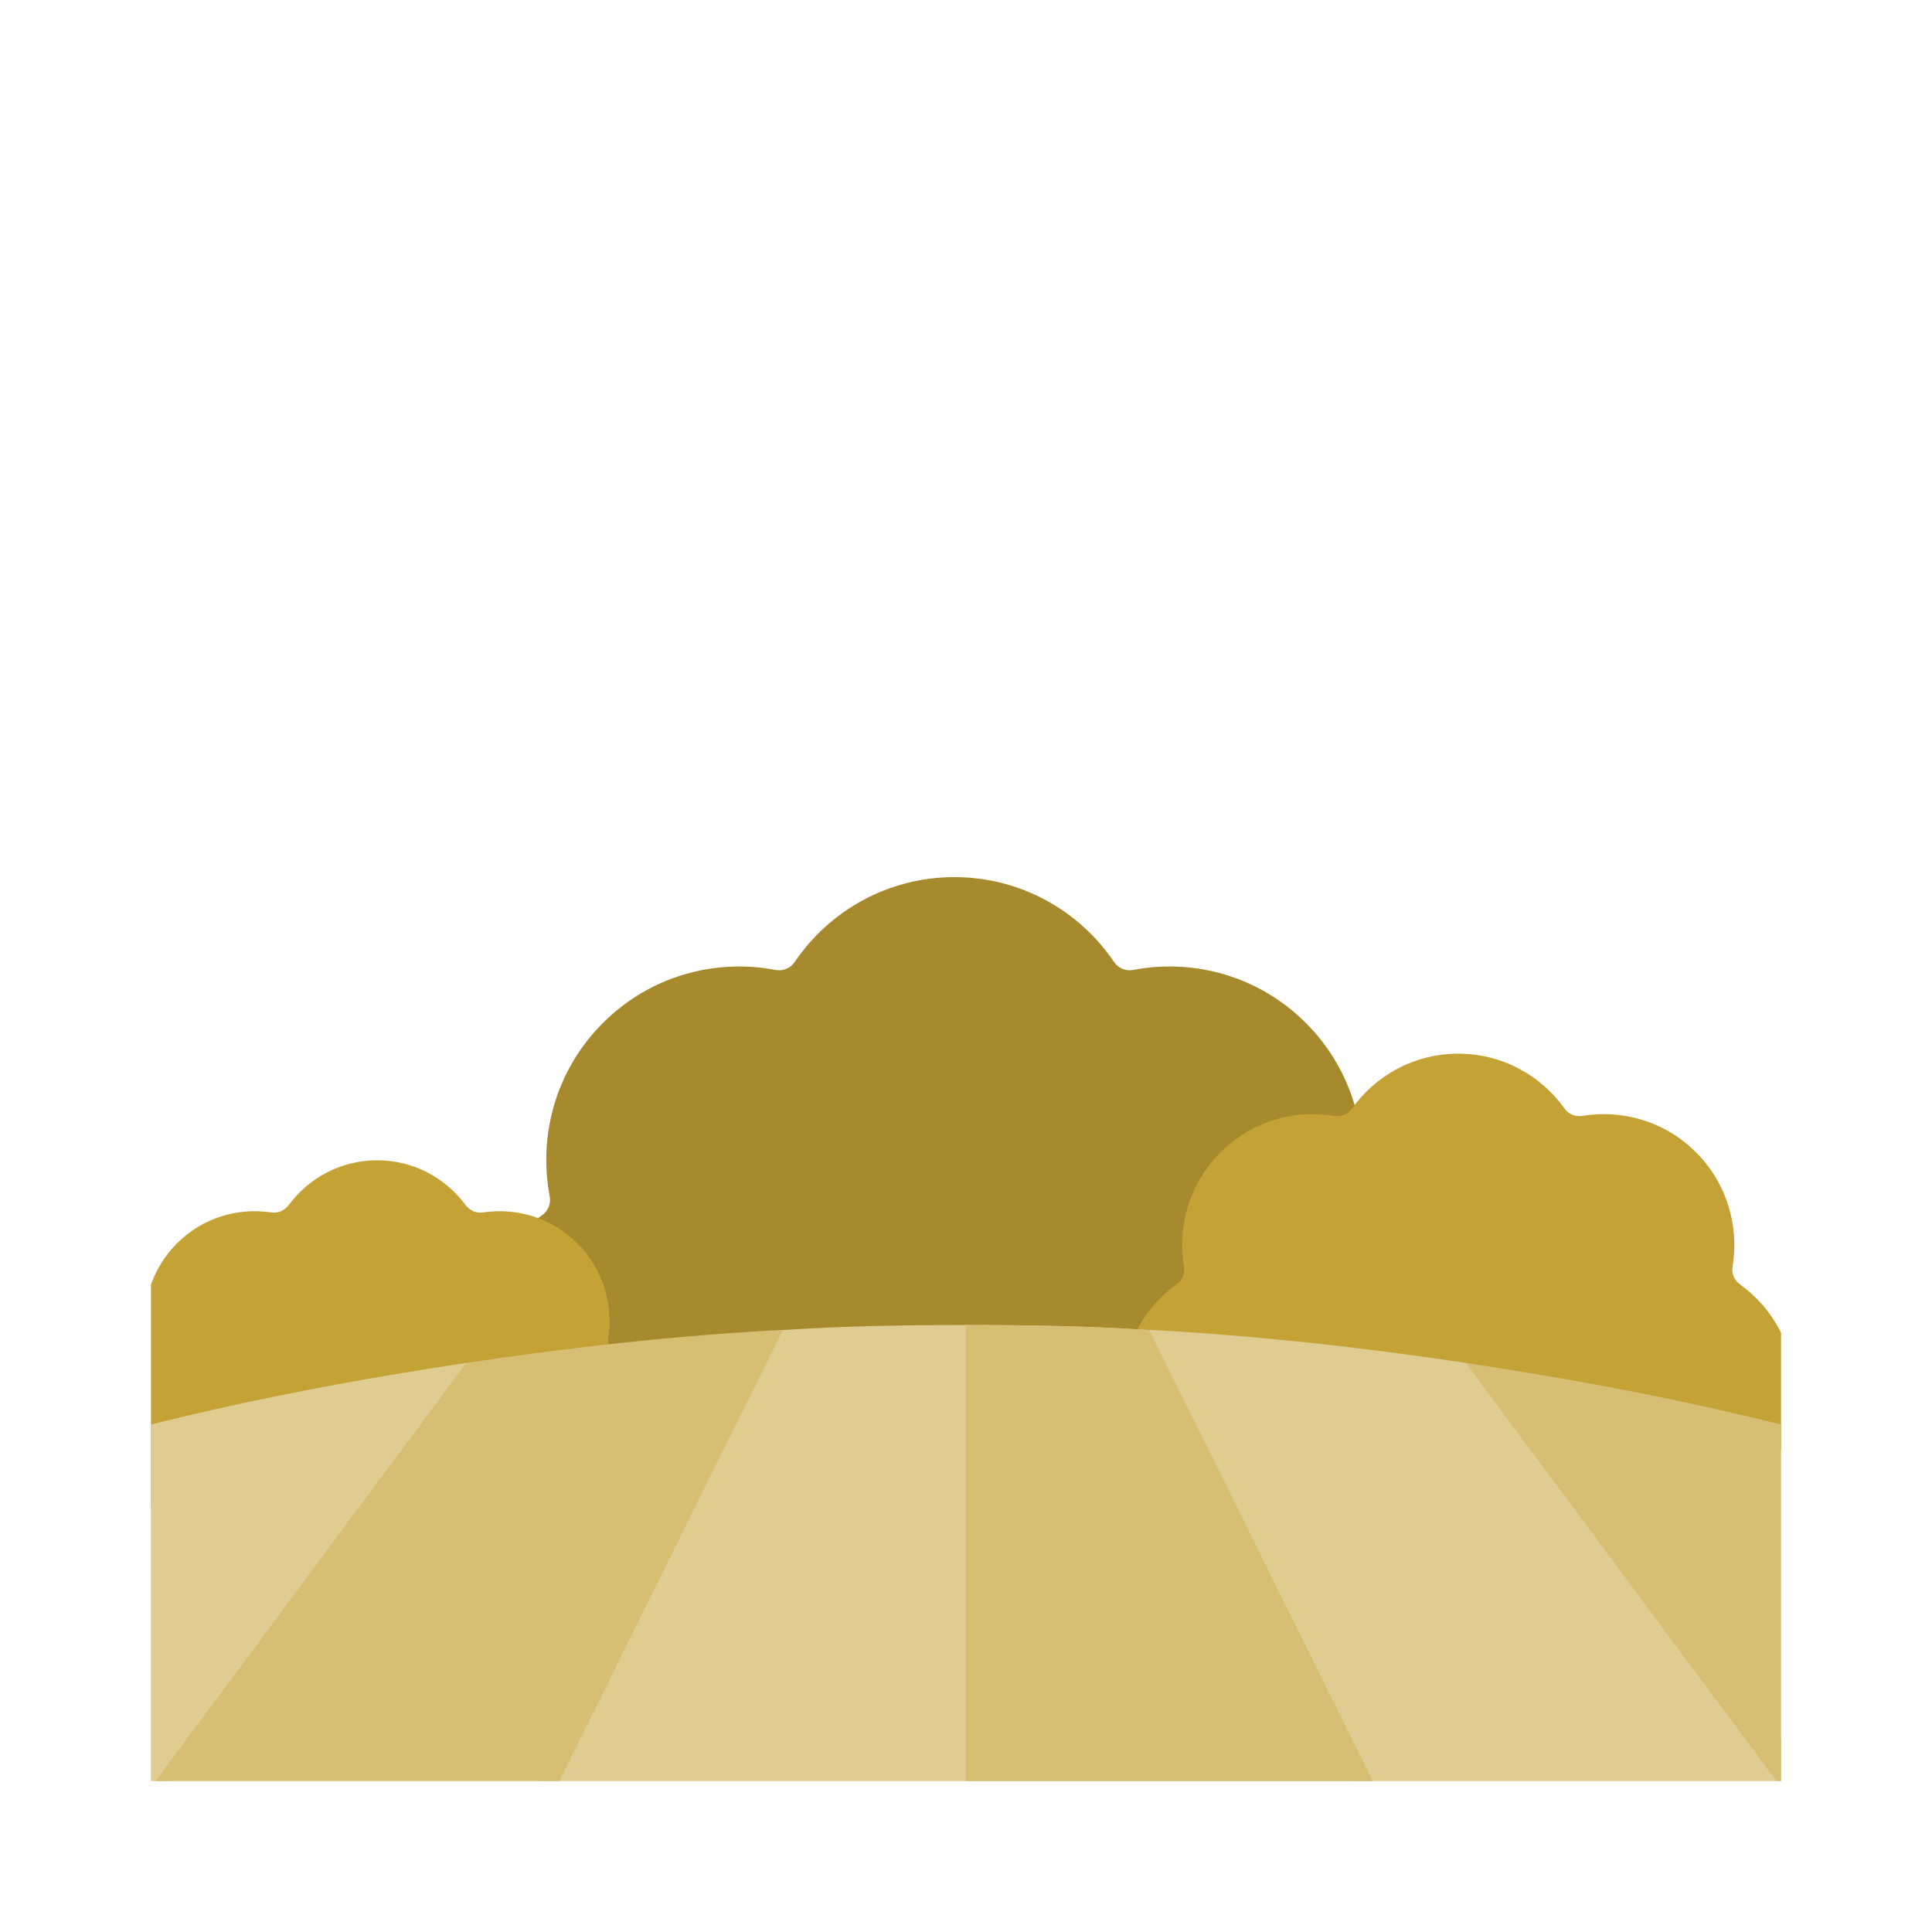 <svg width="512" height="512" viewBox="0 0 512 512" fill="none" xmlns="http://www.w3.org/2000/svg">
<g clip-path="url(#clip0_129_127)">
<path d="M368.723 399.518C370.178 399.518 371.554 398.868 372.498 397.758C380.108 388.812 384.704 377.213 384.704 364.534C384.704 346.888 375.803 331.334 362.261 322.112C360.608 320.986 359.788 319.005 360.164 317.036C363.233 300.918 358.555 283.611 346.105 271.134C333.657 258.656 316.39 253.966 300.309 257.043C298.345 257.419 296.368 256.598 295.245 254.94C286.045 241.367 270.527 232.445 252.921 232.445C235.316 232.445 219.797 241.367 210.598 254.94C209.474 256.598 207.497 257.419 205.533 257.043C189.452 253.966 172.185 258.655 159.737 271.134C147.288 283.611 142.609 300.918 145.679 317.036C146.054 319.005 145.235 320.986 143.581 322.112C130.039 331.334 121.138 346.888 121.138 364.534C121.138 377.213 125.734 388.812 133.344 397.758C134.288 398.868 135.664 399.518 137.119 399.518H368.723Z" fill="#A78A2D"/>
<path d="M166.973 399.518C168.756 399.518 170.399 398.55 171.274 396.992C173.646 392.772 175.005 387.906 175.005 382.717C175.005 373.097 170.359 364.568 163.197 359.25C161.745 358.171 160.938 356.39 161.211 354.6C162.564 345.729 159.838 336.355 153.022 329.523C146.207 322.69 136.854 319.958 128.003 321.314C126.217 321.588 124.44 320.779 123.364 319.323C118.058 312.144 109.549 307.488 99.951 307.488C90.353 307.488 81.843 312.144 76.538 319.323C75.462 320.779 73.685 321.588 71.899 321.314C63.048 319.958 53.696 322.69 46.88 329.523C40.064 336.354 37.337 345.729 38.691 354.6C38.964 356.39 38.157 358.171 36.705 359.25C29.543 364.568 24.897 373.097 24.897 382.717C24.897 387.906 26.256 392.772 28.628 396.992C29.503 398.55 31.146 399.518 32.929 399.518H166.973Z" fill="#C5A235"/>
<path d="M315.788 398.558C329.653 398.822 443.253 398.822 457.119 398.558C457.999 398.542 458.86 398.303 459.602 397.828C469.221 391.668 475.603 380.879 475.603 368.59C475.603 356.941 469.868 346.639 461.077 340.351C459.599 339.293 458.843 337.463 459.142 335.668C460.922 324.992 457.71 313.643 449.491 305.406C441.273 297.168 429.95 293.948 419.299 295.732C417.509 296.031 415.682 295.273 414.627 293.792C408.354 284.981 398.076 279.233 386.453 279.233C374.831 279.233 364.553 284.981 358.28 293.792C357.225 295.273 355.399 296.031 353.608 295.732C342.956 293.948 331.634 297.168 323.415 305.406C315.197 313.643 311.984 324.992 313.765 335.668C314.064 337.462 313.307 339.293 311.829 340.351C303.039 346.639 297.304 356.941 297.304 368.59C297.304 380.879 303.686 391.669 313.305 397.828C314.046 398.303 314.908 398.541 315.788 398.558Z" fill="#C5A235"/>
<path d="M479.005 483.091L458.297 418.739L388.458 361.189C360.606 356.996 332.623 353.929 304.525 352.415L310.514 418.1L370.694 485.958H471.107C474.124 485.958 476.767 484.775 479.005 483.091Z" fill="#DFCC90"/>
<path d="M37.598 378.127C37.268 378.21 37.032 378.444 36.715 378.551C32.025 380.115 28.109 384.693 27.705 390.124C27.677 390.472 27.504 390.771 27.504 391.126V472.538C27.504 476.932 29.744 480.643 32.995 483.091L111.862 412.582L123.542 361.188C94.677 365.533 65.949 370.905 37.598 378.127Z" fill="#DFCC90"/>
<path d="M370.694 485.958H141.306L146.126 421.723L207.444 352.478C223.511 351.403 240.201 351.136 256 351.136C271.799 351.136 288.489 351.402 304.556 352.478L370.694 485.958Z" fill="#DFCC90"/>
<path d="M484.496 472.538V391.126C484.496 385.447 479.637 379.451 474.402 378.127C446.051 370.906 417.322 365.533 388.457 361.188L479.004 483.091C482.256 480.643 484.496 476.932 484.496 472.538Z" fill="#D6BE72"/>
<path d="M370.694 485.958H256V351.137C271.799 351.137 288.489 351.403 304.556 352.479L370.694 485.958Z" fill="#D6BE72"/>
<path d="M123.542 361.189L32.995 483.091C35.233 484.775 37.876 485.958 40.893 485.958H141.306L207.477 352.415C179.379 353.928 151.394 356.996 123.542 361.189Z" fill="#D6BE72"/>
</g>
<defs>
<clipPath id="clip0_129_127">
<rect width="432" height="432" fill="white" transform="translate(40 40)"/>
</clipPath>
</defs>
</svg>
